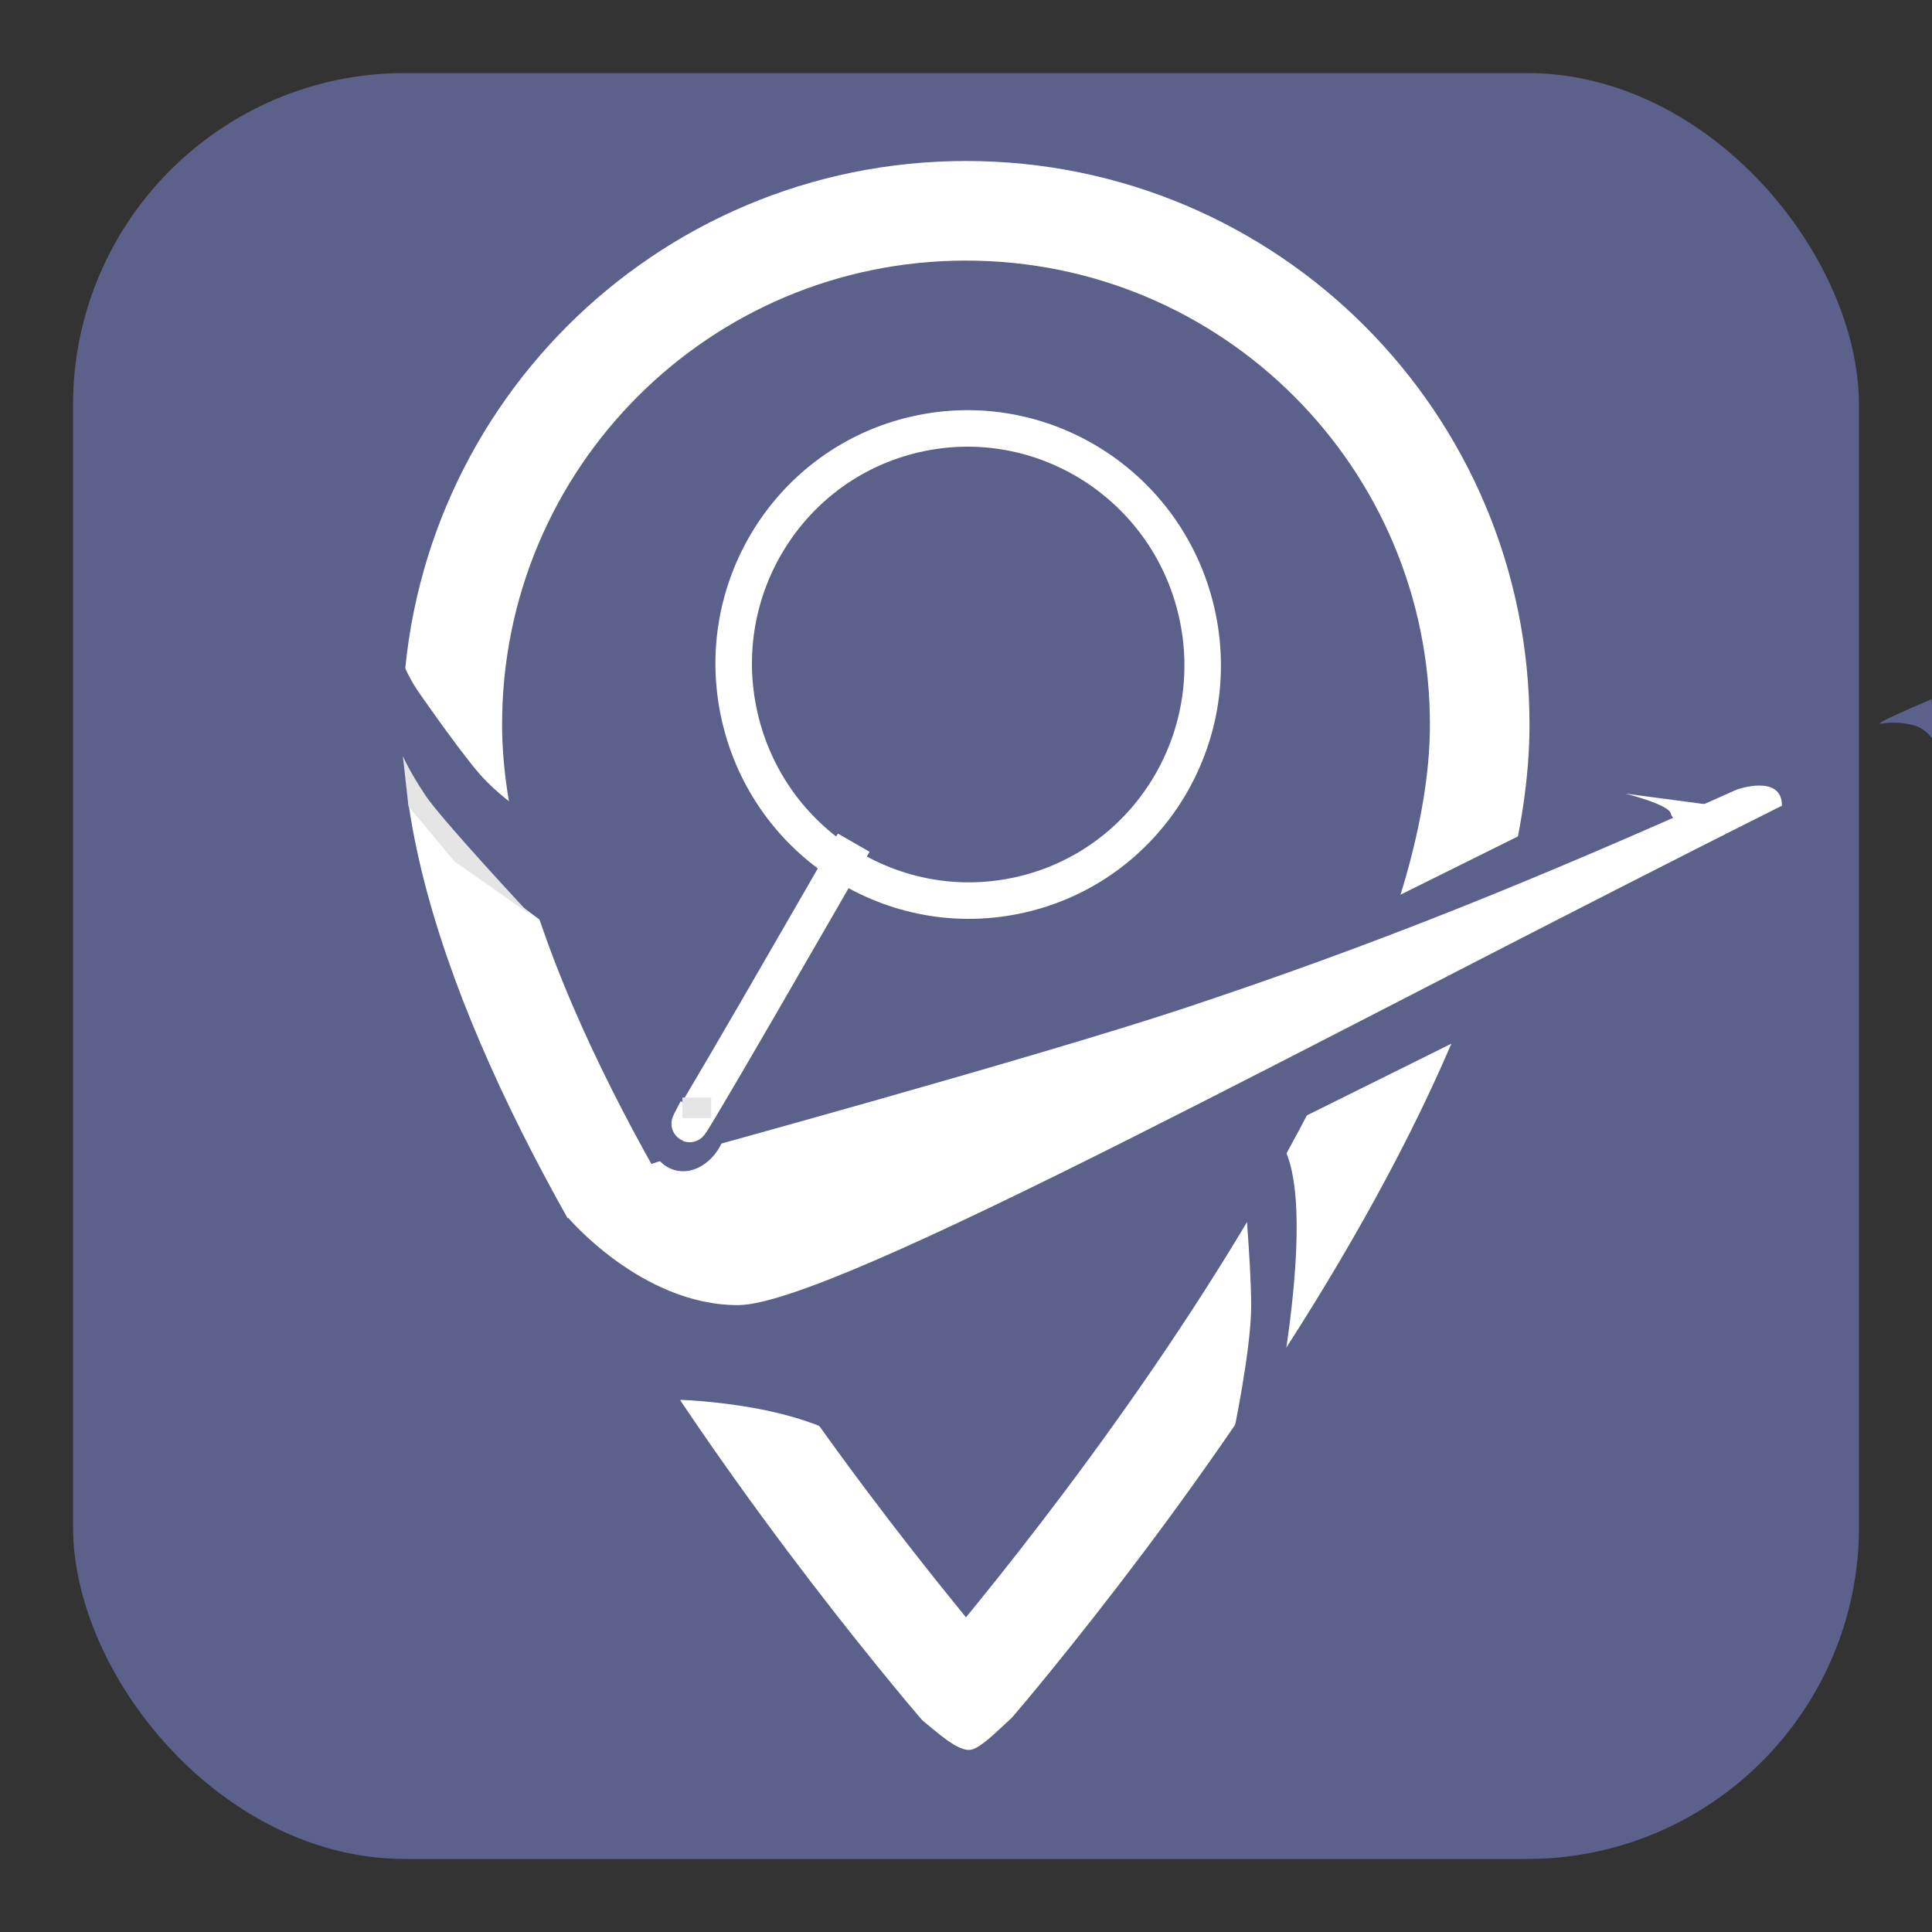 <svg width="582" height="582" viewBox="0 0 582 582" fill="none" xmlns="http://www.w3.org/2000/svg">
<rect x="0" y="0" width="582" height="582" fill="#333333" stroke="none"/>
<rect x="22" y="22" width="538" height="538" rx="100" fill="#5B618A"/>
<g clip-path="url(#clip0_44_3)">
<path d="M305.877 492.693C300.124 499.781 295.079 505.822 291 510.626C286.921 505.822 281.876 499.781 276.123 492.693C260.403 473.323 239.466 446.214 218.559 415.228C197.624 384.198 176.903 349.551 161.462 315.085C145.933 280.422 136.25 247.043 136.25 218.25C136.25 132.687 205.437 63.5 291 63.5C376.563 63.5 445.75 132.687 445.75 218.25C445.75 247.043 436.067 280.422 420.538 315.085C405.097 349.551 384.376 384.198 363.441 415.228C342.534 446.214 321.597 473.323 305.877 492.693Z" stroke="white" stroke-width="30"/>
<path d="M242.608 358.495L524.345 218.667L545.247 260.782L263.51 400.61L242.608 358.495Z" fill="#5B618A"/>
<rect x="219.665" y="340.397" width="64.391" height="84.204" transform="rotate(61.381 219.665 340.397)" fill="#5B618A"/>
<path d="M222.274 393.16C251.374 393.159 398.371 312.03 536.802 242.706C536.802 232.998 523.181 237.86 523.181 237.86C461.855 265.321 414.585 284.509 356.845 303.686C311.627 318.704 202.462 348.581 202.462 348.581L168.408 359.726L170.885 366.536C170.885 366.536 193.174 393.16 222.274 393.16Z" fill="white"/>
<path d="M108.73 197.634C108.73 197.634 120.249 189.696 120.181 193.911C120.089 199.606 125.597 207.74 125.597 207.74C125.597 207.74 136.555 223.649 143.643 232.181C159.804 251.634 197.608 264.319 197.608 264.319L179.364 288.635C179.364 288.635 132.47 259.226 113.8 229.66C107.859 220.252 100.57 204.166 100.57 204.166L108.73 197.634Z" fill="#5B618A"/>
<path d="M374.585 356.63C358.593 334.566 368.979 326.291 384.458 342.389C399.936 358.487 381.345 439.596 381.345 439.596L381.124 444.004C381.124 444.004 381.884 433.15 381.345 419.137C380.666 401.491 383.499 368.928 374.585 356.63Z" fill="#5B618A"/>
<path d="M374.585 355.391L383.872 363.922V432.166H371.489C371.489 432.166 376.907 406.574 376.907 393.451C376.907 380.327 374.585 355.391 374.585 355.391Z" fill="#5B618A"/>
<path d="M233.653 396.286L266.234 421.562L274.902 454.455C274.902 454.455 266.857 442.87 260.043 437.119C241.829 421.747 201.03 421.562 201.03 421.562L233.653 396.286Z" fill="#5B618A"/>
<path d="M489.545 239.056L515.224 242.468L487.759 255.369L506.675 246.484C506.675 246.484 503.976 247.752 503.301 245.021C502.626 242.29 489.545 239.056 489.545 239.056Z" fill="white"/>
<path d="M581.87 210.626L582.778 223.642C582.778 223.642 581.518 220.894 578.285 219.179C575.771 217.845 570.236 217.321 567.14 217.94C562.014 218.966 581.87 210.626 581.87 210.626Z" fill="#5B618A"/>
<path d="M312.051 535.898C312.051 548.366 295.93 535.898 284.809 535.898C273.687 535.898 271.775 548.366 271.775 535.898C271.775 528.575 269.394 519.642 274.216 515.517C279.708 519.158 287.063 527.16 291.913 527.16C296.763 527.16 307.748 512.604 308.968 515.517C312.051 522.875 312.051 528.098 312.051 535.898Z" fill="#5B618A"/>
<path d="M128.164 239.611C133.117 247.04 159.74 275.521 159.74 275.521L136.832 259.423L123.053 242.91L121.356 227.742C121.356 227.742 123.211 232.181 128.164 239.611Z" fill="#E5E5E5"/>
<ellipse cx="207.208" cy="338.159" rx="11.764" ry="14.86" transform="rotate(15.32 207.208 338.159)" fill="#5B618A"/>
<path d="M209.892 334.34C195.651 360.964 257.17 253.851 257.17 253.851" stroke="white" stroke-width="11" stroke-miterlimit="10"/>
<path d="M307.435 269.539C269.415 278.188 231.53 254.146 222.816 215.84C214.102 177.534 237.86 139.47 275.88 130.822C313.9 122.173 351.785 146.215 360.498 184.52C369.212 222.826 345.455 260.89 307.435 269.539Z" stroke="white" stroke-width="11" stroke-miterlimit="10" stroke-linecap="square"/>
<rect x="205.557" y="330.625" width="8.668" height="6.191" fill="#E5E5E5"/>
</g>
<defs>
<clipPath id="clip0_44_3">
<rect width="582" height="582" fill="white"/>
</clipPath>
</defs>
</svg>
